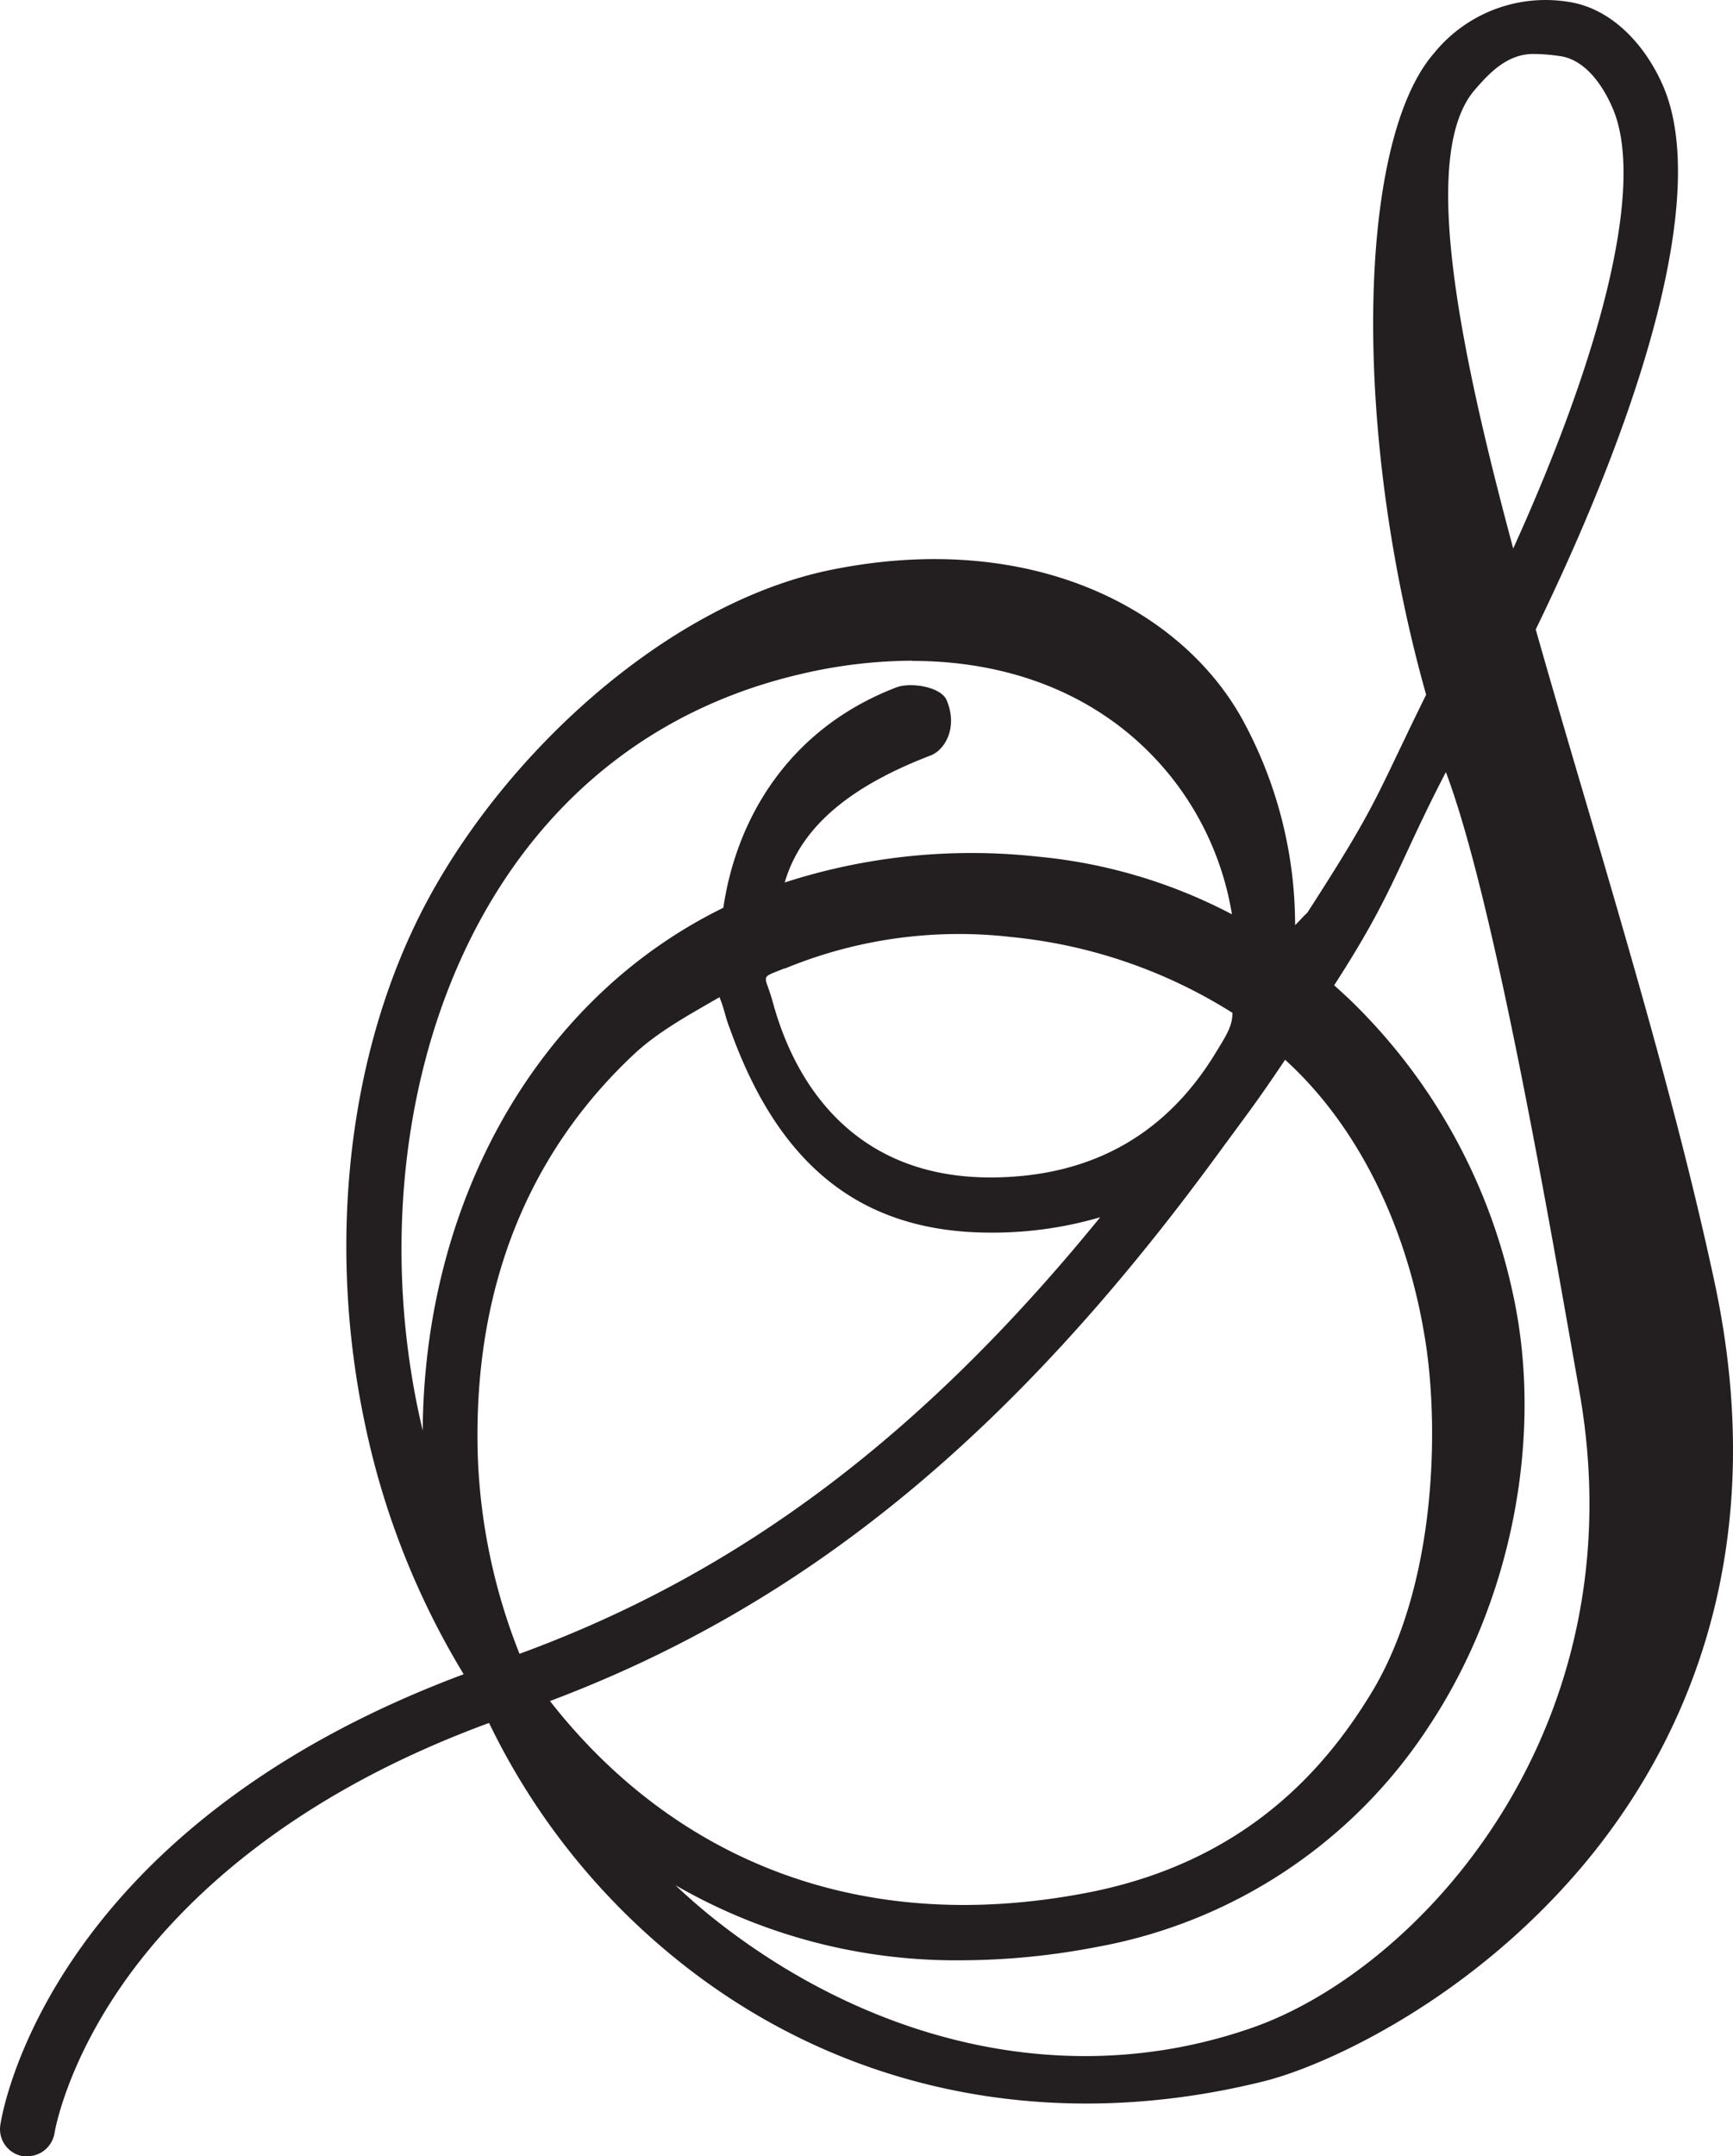 <svg id="S-1_copy_2" data-name="S-1 copy 2" xmlns="http://www.w3.org/2000/svg" viewBox="0 0 174.73 217.32"><defs><style>.cls-1{fill:#231f20;}</style></defs><path class="cls-1" d="M106.67,286.88l-.42,0a2.76,2.76,0,0,1-2.32-3.13c.18-1.24,4.86-29.83,46.72-45.45a80.1,80.1,0,0,1-9.93-25.12c-3.66-17.13-2-35.23,4.68-49.66,7.58-16.46,25.07-33.07,42.4-36.55,19.94-4,35,3.83,41.25,14.89a43.23,43.23,0,0,1,5.43,20.93c.05,0,1.17-1.24,1.21-1.21,7.22-11.18,6.78-11.42,12-22-7.55-26.82-6.92-55.78.78-64.64A14.48,14.48,0,0,1,262,69.74c4.51.66,7.93,4.53,9.67,8.69C276,88.9,270,109.84,258.74,133c1.54,5.42,3.16,10.94,4.78,16.43,4.83,16.4,9.82,33.36,13.25,49.36,6.1,28.48-3.95,47.8-13.45,59-11.54,13.59-25.91,20-31.9,21.51-20.87,5.22-41.3,1.35-57.53-10.88a69.42,69.42,0,0,1-20.68-25.21c-20.16,7.4-30.93,18-36.46,25.65-6.21,8.62-7.34,15.61-7.35,15.67A2.78,2.78,0,0,1,106.67,286.88ZM172,259.56a60.33,60.33,0,0,0,5.26,4.45c14.87,11.21,34.15,16.44,52.86,9.93,16.79-5.84,39.13-30,33-64.27-2.82-15.9-8.51-49.29-13.44-62.29-4.92,9.48-5.19,12.09-11.26,21.48l1.45,1.33a58,58,0,0,1,16.54,29.63c3.16,14.22,0,30.9-8.32,43.54a50.75,50.75,0,0,1-33.52,22.41,73,73,0,0,1-13.75,1.36A56.55,56.55,0,0,1,172,259.56ZM159.35,241c11.64,14.89,29.91,24,54.17,19.32,15.93-3.08,24-12.51,28.62-20.09,6.57-10.78,6.84-26.54,5.52-35.22-1.71-11.27-6.57-21.72-14.19-28.64-2.83,4.23-3.82,5.47-6.76,9.48C206,214.18,185.05,231.34,159.35,241Zm17.1-70.94c-2.91,1.69-6.19,3.45-8.67,5.79-10.8,10.14-16.26,23.88-15.7,40.64a59.55,59.55,0,0,0,4.2,19.75c22.11-8.09,40.58-21.92,58.55-44a38.48,38.48,0,0,1-10.67,1.55h-.38c-13.7,0-21.62-7.49-26.28-20.53C177,172,177,171.46,176.45,170.08Zm19.41-33.91a49.6,49.6,0,0,0-11.32,1.37c-33.61,7.87-44.88,44.24-38.42,74.45.13.59.26,1.18.4,1.77.12-17.47,6.64-33.46,18.12-44.25a49.6,49.6,0,0,1,12.19-8.44c1.34-9.09,6.67-18.08,17.44-22.21,1.42-.54,4.51-.09,5.09,1.32,1.14,2.77-.21,5-1.63,5.54-7.27,2.79-12.94,6.69-14.71,12.8a61.25,61.25,0,0,1,25.55-2.6,52.55,52.55,0,0,1,19.54,5.81,30,30,0,0,0-6.3-14.06C215.7,140.14,206.57,136.17,195.86,136.17Zm-12.84,31c-2.66,1.09-2,.45-1.17,3.53,2.42,8.79,8.69,17.55,21.9,17.55h.34c10.67-.12,17.69-5,22.22-12.3,1.22-2,1.85-2.91,1.85-4.29A51.06,51.06,0,0,0,205.88,164,46,46,0,0,0,183,167.19ZM258.47,75c-2.68,0-4.53,2.07-5.86,3.6-5.42,6.23-1.92,24.77,3.86,46.24,9.07-20,13.24-36.67,10.07-44.27-1-2.37-2.78-5-5.38-5.36A18.85,18.85,0,0,0,258.47,75Z" transform="translate(-103.9 -69.56)"/></svg>
